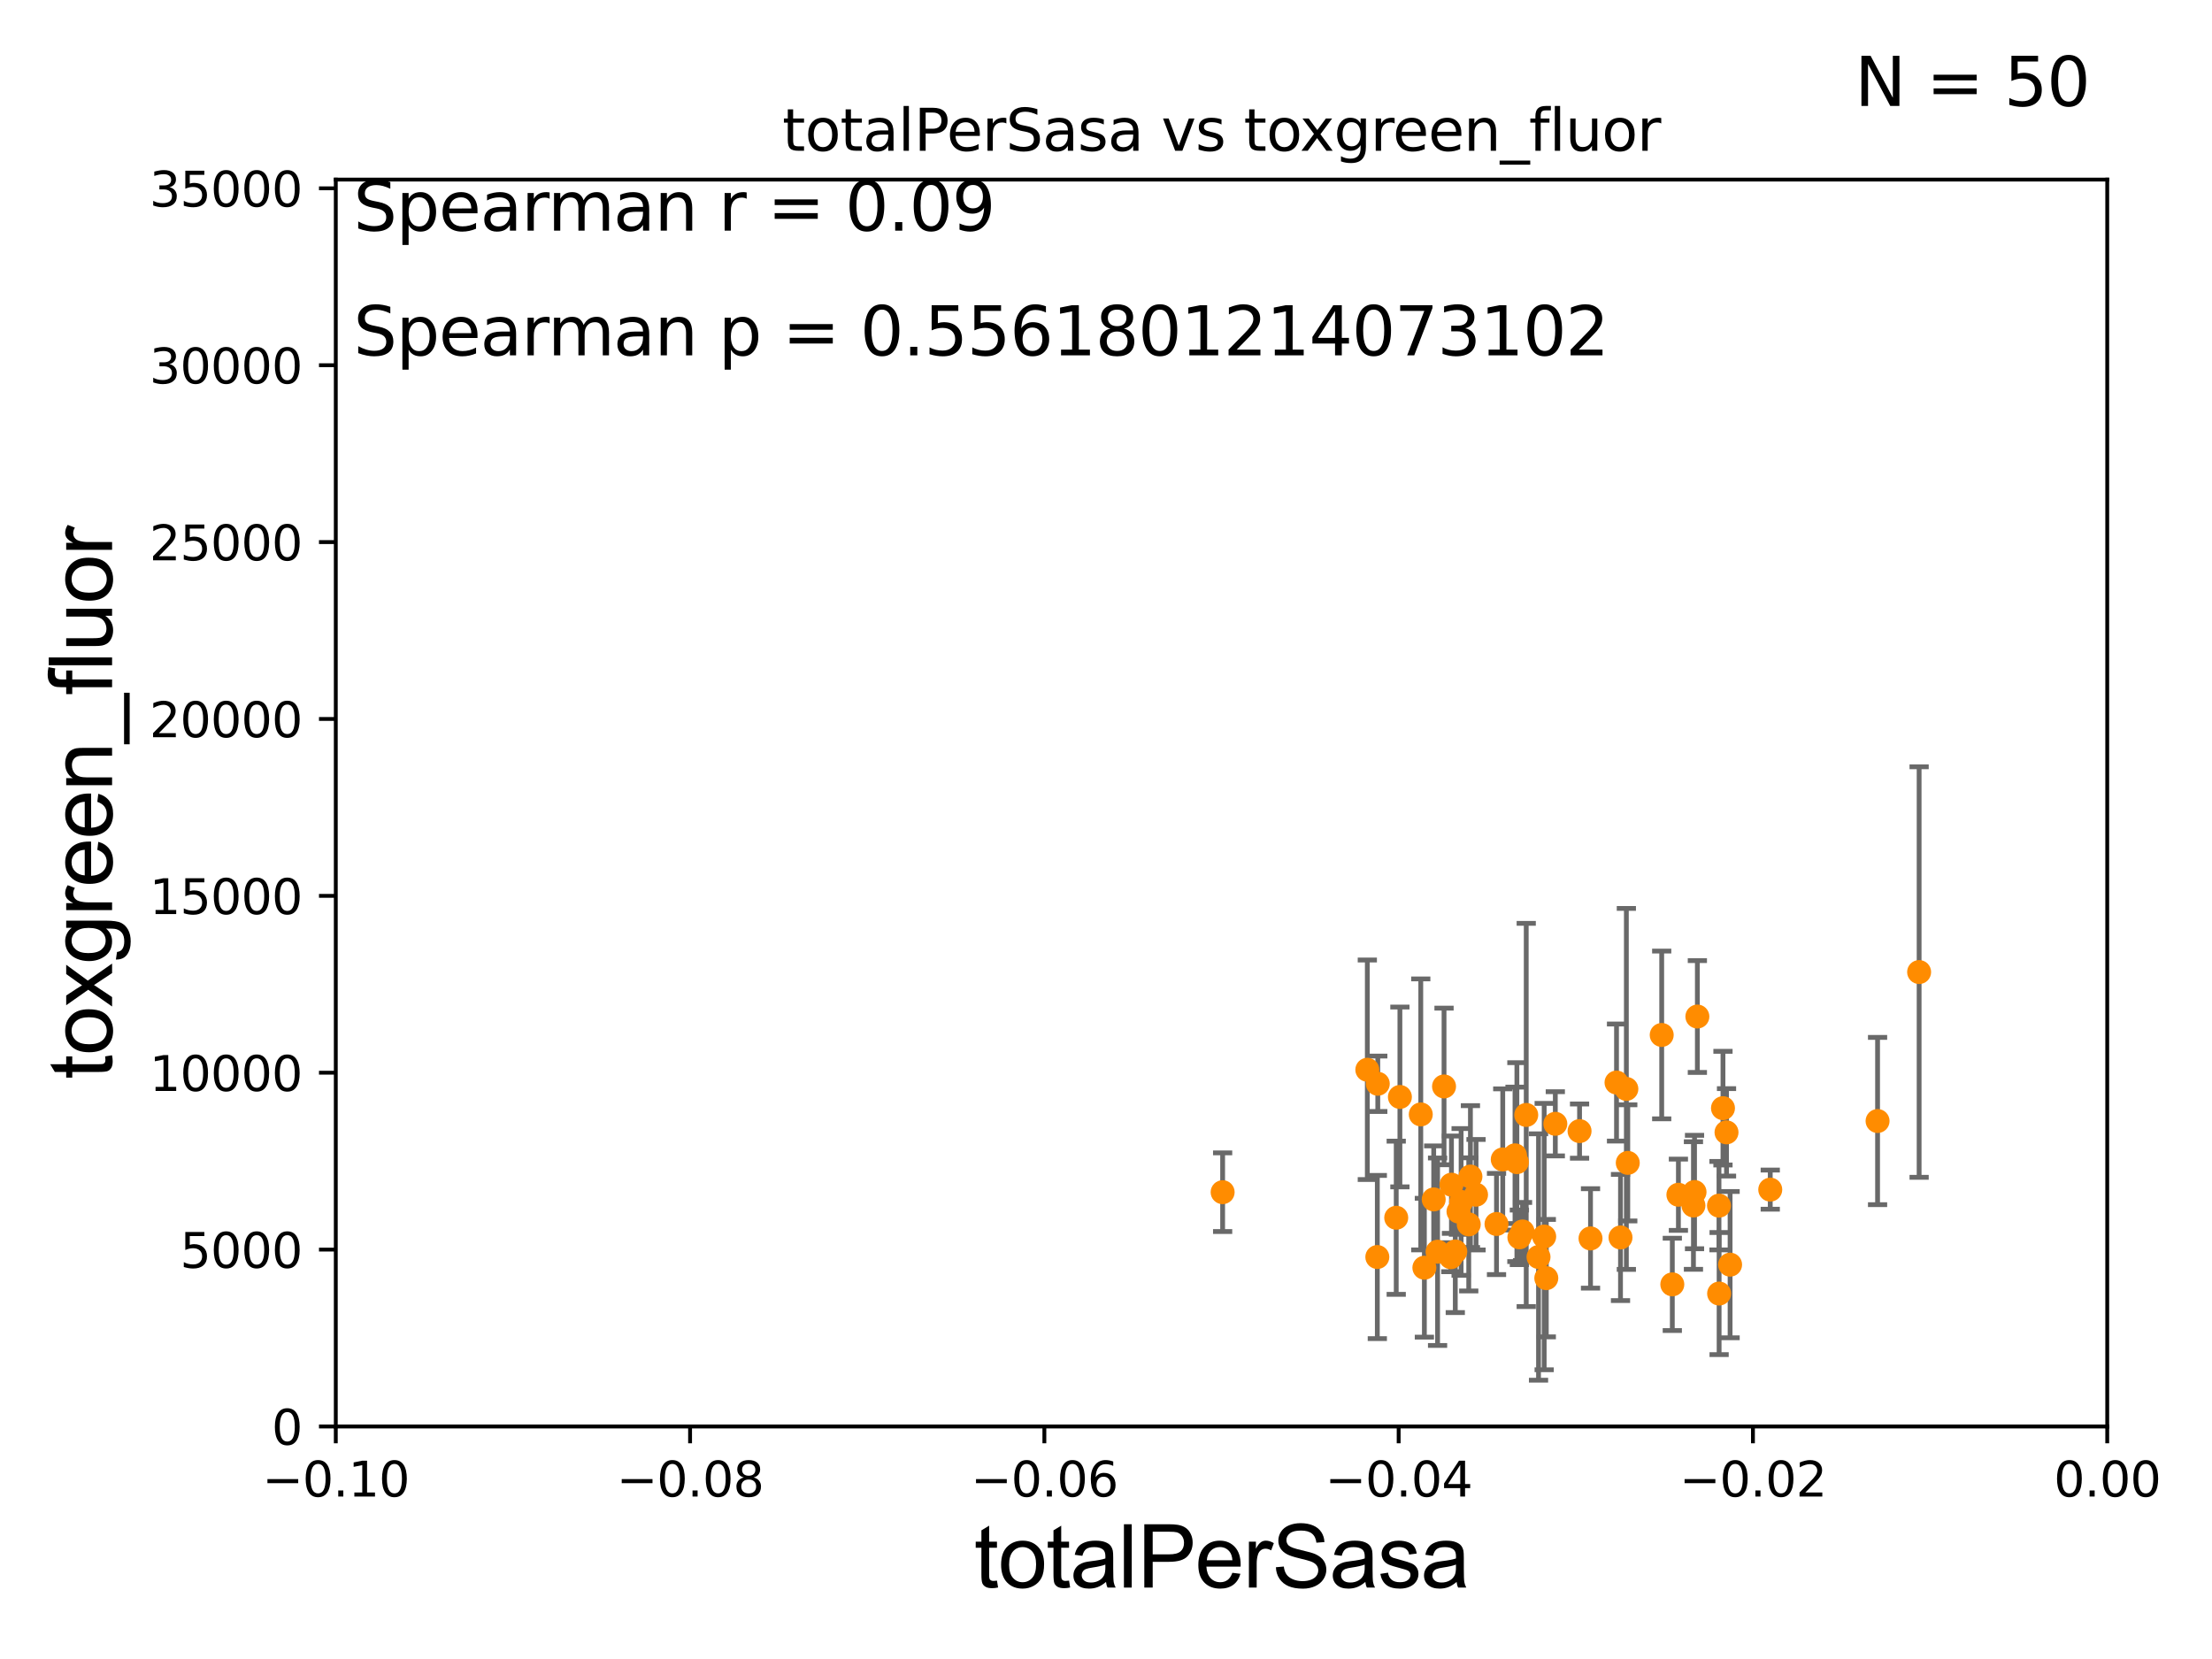 <?xml version="1.0" encoding="utf-8" standalone="no"?>
<!DOCTYPE svg PUBLIC "-//W3C//DTD SVG 1.1//EN"
  "http://www.w3.org/Graphics/SVG/1.1/DTD/svg11.dtd">
<svg xmlns:xlink="http://www.w3.org/1999/xlink" width="460.8pt" height="345.6pt" viewBox="0 0 460.8 345.6" xmlns="http://www.w3.org/2000/svg" version="1.1">
 <defs>
  <style type="text/css">*{stroke-linejoin: round; stroke-linecap: butt}</style>
 </defs>
 <g id="figure_1">
  <g id="patch_1">
   <path d="M 0 345.6 
L 460.8 345.6 
L 460.8 0 
L 0 0 
z
" style="fill: #ffffff"/>
  </g>
  <g id="axes_1">
   <g id="patch_2">
    <path d="M 69.95 297.16 
L 438.975 297.16 
L 438.975 37.411 
L 69.95 37.411 
z
" style="fill: #ffffff"/>
   </g>
   <g id="PathCollection_1">
    <defs>
     <path id="m9a96d4d4aa" d="M 0 1.118 
C 0.297 1.118 0.581 1 0.791 0.791 
C 1 0.581 1.118 0.297 1.118 0 
C 1.118 -0.297 1 -0.581 0.791 -0.791 
C 0.581 -1 0.297 -1.118 0 -1.118 
C -0.297 -1.118 -0.581 -1 -0.791 -0.791 
C -1 -0.581 -1.118 -0.297 -1.118 0 
C -1.118 0.297 -1 0.581 -0.791 0.791 
C -0.581 1 -0.297 1.118 0 1.118 
z
" style="stroke: #ff8c00"/>
    </defs>
    <g clip-path="url(#p83d1c72882)">
     <use xlink:href="#m9a96d4d4aa" x="304.376" y="250.386" style="fill: #ff8c00; stroke: #ff8c00"/>
     <use xlink:href="#m9a96d4d4aa" x="254.698" y="248.354" style="fill: #ff8c00; stroke: #ff8c00"/>
     <use xlink:href="#m9a96d4d4aa" x="306.317" y="245.101" style="fill: #ff8c00; stroke: #ff8c00"/>
     <use xlink:href="#m9a96d4d4aa" x="300.819" y="226.326" style="fill: #ff8c00; stroke: #ff8c00"/>
     <use xlink:href="#m9a96d4d4aa" x="352.776" y="251.131" style="fill: #ff8c00; stroke: #ff8c00"/>
     <use xlink:href="#m9a96d4d4aa" x="346.164" y="215.601" style="fill: #ff8c00; stroke: #ff8c00"/>
     <use xlink:href="#m9a96d4d4aa" x="303.163" y="260.709" style="fill: #ff8c00; stroke: #ff8c00"/>
     <use xlink:href="#m9a96d4d4aa" x="284.838" y="222.851" style="fill: #ff8c00; stroke: #ff8c00"/>
     <use xlink:href="#m9a96d4d4aa" x="353.593" y="211.764" style="fill: #ff8c00; stroke: #ff8c00"/>
     <use xlink:href="#m9a96d4d4aa" x="358.096" y="251.161" style="fill: #ff8c00; stroke: #ff8c00"/>
     <use xlink:href="#m9a96d4d4aa" x="353.002" y="248.322" style="fill: #ff8c00; stroke: #ff8c00"/>
     <use xlink:href="#m9a96d4d4aa" x="399.789" y="202.496" style="fill: #ff8c00; stroke: #ff8c00"/>
     <use xlink:href="#m9a96d4d4aa" x="287.017" y="225.769" style="fill: #ff8c00; stroke: #ff8c00"/>
     <use xlink:href="#m9a96d4d4aa" x="349.642" y="248.887" style="fill: #ff8c00; stroke: #ff8c00"/>
     <use xlink:href="#m9a96d4d4aa" x="348.373" y="267.558" style="fill: #ff8c00; stroke: #ff8c00"/>
     <use xlink:href="#m9a96d4d4aa" x="311.75" y="254.981" style="fill: #ff8c00; stroke: #ff8c00"/>
     <use xlink:href="#m9a96d4d4aa" x="299.474" y="260.756" style="fill: #ff8c00; stroke: #ff8c00"/>
     <use xlink:href="#m9a96d4d4aa" x="291.625" y="228.516" style="fill: #ff8c00; stroke: #ff8c00"/>
     <use xlink:href="#m9a96d4d4aa" x="360.41" y="263.45" style="fill: #ff8c00; stroke: #ff8c00"/>
     <use xlink:href="#m9a96d4d4aa" x="298.667" y="249.862" style="fill: #ff8c00; stroke: #ff8c00"/>
     <use xlink:href="#m9a96d4d4aa" x="290.859" y="253.678" style="fill: #ff8c00; stroke: #ff8c00"/>
     <use xlink:href="#m9a96d4d4aa" x="302.365" y="246.792" style="fill: #ff8c00; stroke: #ff8c00"/>
     <use xlink:href="#m9a96d4d4aa" x="368.776" y="247.821" style="fill: #ff8c00; stroke: #ff8c00"/>
     <use xlink:href="#m9a96d4d4aa" x="391.132" y="233.529" style="fill: #ff8c00; stroke: #ff8c00"/>
     <use xlink:href="#m9a96d4d4aa" x="358.927" y="230.849" style="fill: #ff8c00; stroke: #ff8c00"/>
     <use xlink:href="#m9a96d4d4aa" x="286.922" y="261.859" style="fill: #ff8c00; stroke: #ff8c00"/>
     <use xlink:href="#m9a96d4d4aa" x="359.664" y="235.889" style="fill: #ff8c00; stroke: #ff8c00"/>
     <use xlink:href="#m9a96d4d4aa" x="358.124" y="269.472" style="fill: #ff8c00; stroke: #ff8c00"/>
     <use xlink:href="#m9a96d4d4aa" x="322.123" y="266.262" style="fill: #ff8c00; stroke: #ff8c00"/>
     <use xlink:href="#m9a96d4d4aa" x="296.724" y="264.086" style="fill: #ff8c00; stroke: #ff8c00"/>
     <use xlink:href="#m9a96d4d4aa" x="320.503" y="261.854" style="fill: #ff8c00; stroke: #ff8c00"/>
     <use xlink:href="#m9a96d4d4aa" x="337.581" y="257.788" style="fill: #ff8c00; stroke: #ff8c00"/>
     <use xlink:href="#m9a96d4d4aa" x="324.001" y="234.109" style="fill: #ff8c00; stroke: #ff8c00"/>
     <use xlink:href="#m9a96d4d4aa" x="295.973" y="232.152" style="fill: #ff8c00; stroke: #ff8c00"/>
     <use xlink:href="#m9a96d4d4aa" x="315.603" y="240.679" style="fill: #ff8c00; stroke: #ff8c00"/>
     <use xlink:href="#m9a96d4d4aa" x="336.75" y="225.511" style="fill: #ff8c00; stroke: #ff8c00"/>
     <use xlink:href="#m9a96d4d4aa" x="329.051" y="235.629" style="fill: #ff8c00; stroke: #ff8c00"/>
     <use xlink:href="#m9a96d4d4aa" x="331.334" y="257.985" style="fill: #ff8c00; stroke: #ff8c00"/>
     <use xlink:href="#m9a96d4d4aa" x="315.995" y="242.094" style="fill: #ff8c00; stroke: #ff8c00"/>
     <use xlink:href="#m9a96d4d4aa" x="316.515" y="257.759" style="fill: #ff8c00; stroke: #ff8c00"/>
     <use xlink:href="#m9a96d4d4aa" x="317.941" y="232.266" style="fill: #ff8c00; stroke: #ff8c00"/>
     <use xlink:href="#m9a96d4d4aa" x="321.682" y="257.602" style="fill: #ff8c00; stroke: #ff8c00"/>
     <use xlink:href="#m9a96d4d4aa" x="302.233" y="261.901" style="fill: #ff8c00; stroke: #ff8c00"/>
     <use xlink:href="#m9a96d4d4aa" x="317.174" y="256.539" style="fill: #ff8c00; stroke: #ff8c00"/>
     <use xlink:href="#m9a96d4d4aa" x="303.831" y="252.383" style="fill: #ff8c00; stroke: #ff8c00"/>
     <use xlink:href="#m9a96d4d4aa" x="339.094" y="242.248" style="fill: #ff8c00; stroke: #ff8c00"/>
     <use xlink:href="#m9a96d4d4aa" x="305.966" y="255.063" style="fill: #ff8c00; stroke: #ff8c00"/>
     <use xlink:href="#m9a96d4d4aa" x="313.05" y="241.531" style="fill: #ff8c00; stroke: #ff8c00"/>
     <use xlink:href="#m9a96d4d4aa" x="307.486" y="248.882" style="fill: #ff8c00; stroke: #ff8c00"/>
     <use xlink:href="#m9a96d4d4aa" x="338.8" y="226.84" style="fill: #ff8c00; stroke: #ff8c00"/>
    </g>
   </g>
   <g id="matplotlib.axis_1">
    <g id="xtick_1">
     <g id="line2d_1">
      <defs>
       <path id="mf5725df622" d="M 0 0 
L 0 3.5 
" style="stroke: #000000; stroke-width: 0.8"/>
      </defs>
      <g>
       <use xlink:href="#mf5725df622" x="69.95" y="297.16" style="stroke: #000000; stroke-width: 0.8"/>
      </g>
     </g>
     <g id="text_1">
      <!-- −0.10 -->
      <g transform="translate(54.627 311.758)scale(0.1 -0.1)">
       <defs>
        <path id="DejaVuSans-2212" d="M 678 2272 
L 4684 2272 
L 4684 1741 
L 678 1741 
L 678 2272 
z
" transform="scale(0.016)"/>
        <path id="DejaVuSans-30" d="M 2034 4250 
Q 1547 4250 1301 3770 
Q 1056 3291 1056 2328 
Q 1056 1369 1301 889 
Q 1547 409 2034 409 
Q 2525 409 2770 889 
Q 3016 1369 3016 2328 
Q 3016 3291 2770 3770 
Q 2525 4250 2034 4250 
z
M 2034 4750 
Q 2819 4750 3233 4129 
Q 3647 3509 3647 2328 
Q 3647 1150 3233 529 
Q 2819 -91 2034 -91 
Q 1250 -91 836 529 
Q 422 1150 422 2328 
Q 422 3509 836 4129 
Q 1250 4750 2034 4750 
z
" transform="scale(0.016)"/>
        <path id="DejaVuSans-2e" d="M 684 794 
L 1344 794 
L 1344 0 
L 684 0 
L 684 794 
z
" transform="scale(0.016)"/>
        <path id="DejaVuSans-31" d="M 794 531 
L 1825 531 
L 1825 4091 
L 703 3866 
L 703 4441 
L 1819 4666 
L 2450 4666 
L 2450 531 
L 3481 531 
L 3481 0 
L 794 0 
L 794 531 
z
" transform="scale(0.016)"/>
       </defs>
       <use xlink:href="#DejaVuSans-2212"/>
       <use xlink:href="#DejaVuSans-30" x="83.789"/>
       <use xlink:href="#DejaVuSans-2e" x="147.412"/>
       <use xlink:href="#DejaVuSans-31" x="179.199"/>
       <use xlink:href="#DejaVuSans-30" x="242.822"/>
      </g>
     </g>
    </g>
    <g id="xtick_2">
     <g id="line2d_2">
      <g>
       <use xlink:href="#mf5725df622" x="143.755" y="297.16" style="stroke: #000000; stroke-width: 0.8"/>
      </g>
     </g>
     <g id="text_2">
      <!-- −0.08 -->
      <g transform="translate(128.432 311.758)scale(0.1 -0.1)">
       <defs>
        <path id="DejaVuSans-38" d="M 2034 2216 
Q 1584 2216 1326 1975 
Q 1069 1734 1069 1313 
Q 1069 891 1326 650 
Q 1584 409 2034 409 
Q 2484 409 2743 651 
Q 3003 894 3003 1313 
Q 3003 1734 2745 1975 
Q 2488 2216 2034 2216 
z
M 1403 2484 
Q 997 2584 770 2862 
Q 544 3141 544 3541 
Q 544 4100 942 4425 
Q 1341 4750 2034 4750 
Q 2731 4750 3128 4425 
Q 3525 4100 3525 3541 
Q 3525 3141 3298 2862 
Q 3072 2584 2669 2484 
Q 3125 2378 3379 2068 
Q 3634 1759 3634 1313 
Q 3634 634 3220 271 
Q 2806 -91 2034 -91 
Q 1263 -91 848 271 
Q 434 634 434 1313 
Q 434 1759 690 2068 
Q 947 2378 1403 2484 
z
M 1172 3481 
Q 1172 3119 1398 2916 
Q 1625 2713 2034 2713 
Q 2441 2713 2670 2916 
Q 2900 3119 2900 3481 
Q 2900 3844 2670 4047 
Q 2441 4250 2034 4250 
Q 1625 4250 1398 4047 
Q 1172 3844 1172 3481 
z
" transform="scale(0.016)"/>
       </defs>
       <use xlink:href="#DejaVuSans-2212"/>
       <use xlink:href="#DejaVuSans-30" x="83.789"/>
       <use xlink:href="#DejaVuSans-2e" x="147.412"/>
       <use xlink:href="#DejaVuSans-30" x="179.199"/>
       <use xlink:href="#DejaVuSans-38" x="242.822"/>
      </g>
     </g>
    </g>
    <g id="xtick_3">
     <g id="line2d_3">
      <g>
       <use xlink:href="#mf5725df622" x="217.56" y="297.16" style="stroke: #000000; stroke-width: 0.8"/>
      </g>
     </g>
     <g id="text_3">
      <!-- −0.06 -->
      <g transform="translate(202.237 311.758)scale(0.1 -0.1)">
       <defs>
        <path id="DejaVuSans-36" d="M 2113 2584 
Q 1688 2584 1439 2293 
Q 1191 2003 1191 1497 
Q 1191 994 1439 701 
Q 1688 409 2113 409 
Q 2538 409 2786 701 
Q 3034 994 3034 1497 
Q 3034 2003 2786 2293 
Q 2538 2584 2113 2584 
z
M 3366 4563 
L 3366 3988 
Q 3128 4100 2886 4159 
Q 2644 4219 2406 4219 
Q 1781 4219 1451 3797 
Q 1122 3375 1075 2522 
Q 1259 2794 1537 2939 
Q 1816 3084 2150 3084 
Q 2853 3084 3261 2657 
Q 3669 2231 3669 1497 
Q 3669 778 3244 343 
Q 2819 -91 2113 -91 
Q 1303 -91 875 529 
Q 447 1150 447 2328 
Q 447 3434 972 4092 
Q 1497 4750 2381 4750 
Q 2619 4750 2861 4703 
Q 3103 4656 3366 4563 
z
" transform="scale(0.016)"/>
       </defs>
       <use xlink:href="#DejaVuSans-2212"/>
       <use xlink:href="#DejaVuSans-30" x="83.789"/>
       <use xlink:href="#DejaVuSans-2e" x="147.412"/>
       <use xlink:href="#DejaVuSans-30" x="179.199"/>
       <use xlink:href="#DejaVuSans-36" x="242.822"/>
      </g>
     </g>
    </g>
    <g id="xtick_4">
     <g id="line2d_4">
      <g>
       <use xlink:href="#mf5725df622" x="291.365" y="297.16" style="stroke: #000000; stroke-width: 0.8"/>
      </g>
     </g>
     <g id="text_4">
      <!-- −0.04 -->
      <g transform="translate(276.042 311.758)scale(0.1 -0.1)">
       <defs>
        <path id="DejaVuSans-34" d="M 2419 4116 
L 825 1625 
L 2419 1625 
L 2419 4116 
z
M 2253 4666 
L 3047 4666 
L 3047 1625 
L 3713 1625 
L 3713 1100 
L 3047 1100 
L 3047 0 
L 2419 0 
L 2419 1100 
L 313 1100 
L 313 1709 
L 2253 4666 
z
" transform="scale(0.016)"/>
       </defs>
       <use xlink:href="#DejaVuSans-2212"/>
       <use xlink:href="#DejaVuSans-30" x="83.789"/>
       <use xlink:href="#DejaVuSans-2e" x="147.412"/>
       <use xlink:href="#DejaVuSans-30" x="179.199"/>
       <use xlink:href="#DejaVuSans-34" x="242.822"/>
      </g>
     </g>
    </g>
    <g id="xtick_5">
     <g id="line2d_5">
      <g>
       <use xlink:href="#mf5725df622" x="365.17" y="297.16" style="stroke: #000000; stroke-width: 0.8"/>
      </g>
     </g>
     <g id="text_5">
      <!-- −0.02 -->
      <g transform="translate(349.847 311.758)scale(0.1 -0.1)">
       <defs>
        <path id="DejaVuSans-32" d="M 1228 531 
L 3431 531 
L 3431 0 
L 469 0 
L 469 531 
Q 828 903 1448 1529 
Q 2069 2156 2228 2338 
Q 2531 2678 2651 2914 
Q 2772 3150 2772 3378 
Q 2772 3750 2511 3984 
Q 2250 4219 1831 4219 
Q 1534 4219 1204 4116 
Q 875 4013 500 3803 
L 500 4441 
Q 881 4594 1212 4672 
Q 1544 4750 1819 4750 
Q 2544 4750 2975 4387 
Q 3406 4025 3406 3419 
Q 3406 3131 3298 2873 
Q 3191 2616 2906 2266 
Q 2828 2175 2409 1742 
Q 1991 1309 1228 531 
z
" transform="scale(0.016)"/>
       </defs>
       <use xlink:href="#DejaVuSans-2212"/>
       <use xlink:href="#DejaVuSans-30" x="83.789"/>
       <use xlink:href="#DejaVuSans-2e" x="147.412"/>
       <use xlink:href="#DejaVuSans-30" x="179.199"/>
       <use xlink:href="#DejaVuSans-32" x="242.822"/>
      </g>
     </g>
    </g>
    <g id="xtick_6">
     <g id="line2d_6">
      <g>
       <use xlink:href="#mf5725df622" x="438.975" y="297.16" style="stroke: #000000; stroke-width: 0.8"/>
      </g>
     </g>
     <g id="text_6">
      <!-- 0.00 -->
      <g transform="translate(427.842 311.758)scale(0.1 -0.1)">
       <use xlink:href="#DejaVuSans-30"/>
       <use xlink:href="#DejaVuSans-2e" x="63.623"/>
       <use xlink:href="#DejaVuSans-30" x="95.41"/>
       <use xlink:href="#DejaVuSans-30" x="159.033"/>
      </g>
     </g>
    </g>
    <g id="text_7">
     <!-- totalPerSasa -->
     <g transform="translate(202.935 330.722)scale(0.18 -0.18)">
      <defs>
       <path id="ArialMT-74" d="M 1650 503 
L 1731 6 
Q 1494 -44 1306 -44 
Q 1000 -44 831 53 
Q 663 150 594 308 
Q 525 466 525 972 
L 525 2881 
L 113 2881 
L 113 3319 
L 525 3319 
L 525 4141 
L 1084 4478 
L 1084 3319 
L 1650 3319 
L 1650 2881 
L 1084 2881 
L 1084 941 
Q 1084 700 1114 631 
Q 1144 563 1211 522 
Q 1278 481 1403 481 
Q 1497 481 1650 503 
z
" transform="scale(0.016)"/>
       <path id="ArialMT-6f" d="M 213 1659 
Q 213 2581 725 3025 
Q 1153 3394 1769 3394 
Q 2453 3394 2887 2945 
Q 3322 2497 3322 1706 
Q 3322 1066 3130 698 
Q 2938 331 2570 128 
Q 2203 -75 1769 -75 
Q 1072 -75 642 372 
Q 213 819 213 1659 
z
M 791 1659 
Q 791 1022 1069 705 
Q 1347 388 1769 388 
Q 2188 388 2466 706 
Q 2744 1025 2744 1678 
Q 2744 2294 2464 2611 
Q 2184 2928 1769 2928 
Q 1347 2928 1069 2612 
Q 791 2297 791 1659 
z
" transform="scale(0.016)"/>
       <path id="ArialMT-61" d="M 2588 409 
Q 2275 144 1986 34 
Q 1697 -75 1366 -75 
Q 819 -75 525 192 
Q 231 459 231 875 
Q 231 1119 342 1320 
Q 453 1522 633 1644 
Q 813 1766 1038 1828 
Q 1203 1872 1538 1913 
Q 2219 1994 2541 2106 
Q 2544 2222 2544 2253 
Q 2544 2597 2384 2738 
Q 2169 2928 1744 2928 
Q 1347 2928 1158 2789 
Q 969 2650 878 2297 
L 328 2372 
Q 403 2725 575 2942 
Q 747 3159 1072 3276 
Q 1397 3394 1825 3394 
Q 2250 3394 2515 3294 
Q 2781 3194 2906 3042 
Q 3031 2891 3081 2659 
Q 3109 2516 3109 2141 
L 3109 1391 
Q 3109 606 3145 398 
Q 3181 191 3288 0 
L 2700 0 
Q 2613 175 2588 409 
z
M 2541 1666 
Q 2234 1541 1622 1453 
Q 1275 1403 1131 1340 
Q 988 1278 909 1158 
Q 831 1038 831 891 
Q 831 666 1001 516 
Q 1172 366 1500 366 
Q 1825 366 2078 508 
Q 2331 650 2450 897 
Q 2541 1088 2541 1459 
L 2541 1666 
z
" transform="scale(0.016)"/>
       <path id="ArialMT-6c" d="M 409 0 
L 409 4581 
L 972 4581 
L 972 0 
L 409 0 
z
" transform="scale(0.016)"/>
       <path id="ArialMT-50" d="M 494 0 
L 494 4581 
L 2222 4581 
Q 2678 4581 2919 4538 
Q 3256 4481 3484 4323 
Q 3713 4166 3852 3881 
Q 3991 3597 3991 3256 
Q 3991 2672 3619 2267 
Q 3247 1863 2275 1863 
L 1100 1863 
L 1100 0 
L 494 0 
z
M 1100 2403 
L 2284 2403 
Q 2872 2403 3119 2622 
Q 3366 2841 3366 3238 
Q 3366 3525 3220 3729 
Q 3075 3934 2838 4000 
Q 2684 4041 2272 4041 
L 1100 4041 
L 1100 2403 
z
" transform="scale(0.016)"/>
       <path id="ArialMT-65" d="M 2694 1069 
L 3275 997 
Q 3138 488 2766 206 
Q 2394 -75 1816 -75 
Q 1088 -75 661 373 
Q 234 822 234 1631 
Q 234 2469 665 2931 
Q 1097 3394 1784 3394 
Q 2450 3394 2872 2941 
Q 3294 2488 3294 1666 
Q 3294 1616 3291 1516 
L 816 1516 
Q 847 969 1125 678 
Q 1403 388 1819 388 
Q 2128 388 2347 550 
Q 2566 713 2694 1069 
z
M 847 1978 
L 2700 1978 
Q 2663 2397 2488 2606 
Q 2219 2931 1791 2931 
Q 1403 2931 1139 2672 
Q 875 2413 847 1978 
z
" transform="scale(0.016)"/>
       <path id="ArialMT-72" d="M 416 0 
L 416 3319 
L 922 3319 
L 922 2816 
Q 1116 3169 1280 3281 
Q 1444 3394 1641 3394 
Q 1925 3394 2219 3213 
L 2025 2691 
Q 1819 2813 1613 2813 
Q 1428 2813 1281 2702 
Q 1134 2591 1072 2394 
Q 978 2094 978 1738 
L 978 0 
L 416 0 
z
" transform="scale(0.016)"/>
       <path id="ArialMT-53" d="M 288 1472 
L 859 1522 
Q 900 1178 1048 958 
Q 1197 738 1509 602 
Q 1822 466 2213 466 
Q 2559 466 2825 569 
Q 3091 672 3220 851 
Q 3350 1031 3350 1244 
Q 3350 1459 3225 1620 
Q 3100 1781 2813 1891 
Q 2628 1963 1997 2114 
Q 1366 2266 1113 2400 
Q 784 2572 623 2826 
Q 463 3081 463 3397 
Q 463 3744 659 4045 
Q 856 4347 1234 4503 
Q 1613 4659 2075 4659 
Q 2584 4659 2973 4495 
Q 3363 4331 3572 4012 
Q 3781 3694 3797 3291 
L 3216 3247 
Q 3169 3681 2898 3903 
Q 2628 4125 2100 4125 
Q 1550 4125 1298 3923 
Q 1047 3722 1047 3438 
Q 1047 3191 1225 3031 
Q 1400 2872 2139 2705 
Q 2878 2538 3153 2413 
Q 3553 2228 3743 1945 
Q 3934 1663 3934 1294 
Q 3934 928 3725 604 
Q 3516 281 3123 101 
Q 2731 -78 2241 -78 
Q 1619 -78 1198 103 
Q 778 284 539 648 
Q 300 1013 288 1472 
z
" transform="scale(0.016)"/>
       <path id="ArialMT-73" d="M 197 991 
L 753 1078 
Q 800 744 1014 566 
Q 1228 388 1613 388 
Q 2000 388 2187 545 
Q 2375 703 2375 916 
Q 2375 1106 2209 1216 
Q 2094 1291 1634 1406 
Q 1016 1563 777 1677 
Q 538 1791 414 1992 
Q 291 2194 291 2438 
Q 291 2659 392 2848 
Q 494 3038 669 3163 
Q 800 3259 1026 3326 
Q 1253 3394 1513 3394 
Q 1903 3394 2198 3281 
Q 2494 3169 2634 2976 
Q 2775 2784 2828 2463 
L 2278 2388 
Q 2241 2644 2061 2787 
Q 1881 2931 1553 2931 
Q 1166 2931 1000 2803 
Q 834 2675 834 2503 
Q 834 2394 903 2306 
Q 972 2216 1119 2156 
Q 1203 2125 1616 2013 
Q 2213 1853 2448 1751 
Q 2684 1650 2818 1456 
Q 2953 1263 2953 975 
Q 2953 694 2789 445 
Q 2625 197 2315 61 
Q 2006 -75 1616 -75 
Q 969 -75 630 194 
Q 291 463 197 991 
z
" transform="scale(0.016)"/>
      </defs>
      <use xlink:href="#ArialMT-74"/>
      <use xlink:href="#ArialMT-6f" x="27.783"/>
      <use xlink:href="#ArialMT-74" x="83.398"/>
      <use xlink:href="#ArialMT-61" x="111.182"/>
      <use xlink:href="#ArialMT-6c" x="166.797"/>
      <use xlink:href="#ArialMT-50" x="189.014"/>
      <use xlink:href="#ArialMT-65" x="255.713"/>
      <use xlink:href="#ArialMT-72" x="311.328"/>
      <use xlink:href="#ArialMT-53" x="344.629"/>
      <use xlink:href="#ArialMT-61" x="411.328"/>
      <use xlink:href="#ArialMT-73" x="466.943"/>
      <use xlink:href="#ArialMT-61" x="516.943"/>
     </g>
    </g>
   </g>
   <g id="matplotlib.axis_2">
    <g id="ytick_1">
     <g id="line2d_7">
      <defs>
       <path id="me2db9e98e5" d="M 0 0 
L -3.5 0 
" style="stroke: #000000; stroke-width: 0.8"/>
      </defs>
      <g>
       <use xlink:href="#me2db9e98e5" x="69.95" y="297.16" style="stroke: #000000; stroke-width: 0.8"/>
      </g>
     </g>
     <g id="text_8">
      <!-- 0 -->
      <g transform="translate(56.587 300.959)scale(0.1 -0.1)">
       <use xlink:href="#DejaVuSans-30"/>
      </g>
     </g>
    </g>
    <g id="ytick_2">
     <g id="line2d_8">
      <g>
       <use xlink:href="#me2db9e98e5" x="69.95" y="260.313" style="stroke: #000000; stroke-width: 0.8"/>
      </g>
     </g>
     <g id="text_9">
      <!-- 5000 -->
      <g transform="translate(37.5 264.112)scale(0.1 -0.1)">
       <defs>
        <path id="DejaVuSans-35" d="M 691 4666 
L 3169 4666 
L 3169 4134 
L 1269 4134 
L 1269 2991 
Q 1406 3038 1543 3061 
Q 1681 3084 1819 3084 
Q 2600 3084 3056 2656 
Q 3513 2228 3513 1497 
Q 3513 744 3044 326 
Q 2575 -91 1722 -91 
Q 1428 -91 1123 -41 
Q 819 9 494 109 
L 494 744 
Q 775 591 1075 516 
Q 1375 441 1709 441 
Q 2250 441 2565 725 
Q 2881 1009 2881 1497 
Q 2881 1984 2565 2268 
Q 2250 2553 1709 2553 
Q 1456 2553 1204 2497 
Q 953 2441 691 2322 
L 691 4666 
z
" transform="scale(0.016)"/>
       </defs>
       <use xlink:href="#DejaVuSans-35"/>
       <use xlink:href="#DejaVuSans-30" x="63.623"/>
       <use xlink:href="#DejaVuSans-30" x="127.246"/>
       <use xlink:href="#DejaVuSans-30" x="190.869"/>
      </g>
     </g>
    </g>
    <g id="ytick_3">
     <g id="line2d_9">
      <g>
       <use xlink:href="#me2db9e98e5" x="69.95" y="223.467" style="stroke: #000000; stroke-width: 0.8"/>
      </g>
     </g>
     <g id="text_10">
      <!-- 10000 -->
      <g transform="translate(31.137 227.266)scale(0.1 -0.1)">
       <use xlink:href="#DejaVuSans-31"/>
       <use xlink:href="#DejaVuSans-30" x="63.623"/>
       <use xlink:href="#DejaVuSans-30" x="127.246"/>
       <use xlink:href="#DejaVuSans-30" x="190.869"/>
       <use xlink:href="#DejaVuSans-30" x="254.492"/>
      </g>
     </g>
    </g>
    <g id="ytick_4">
     <g id="line2d_10">
      <g>
       <use xlink:href="#me2db9e98e5" x="69.95" y="186.62" style="stroke: #000000; stroke-width: 0.8"/>
      </g>
     </g>
     <g id="text_11">
      <!-- 15000 -->
      <g transform="translate(31.137 190.419)scale(0.1 -0.1)">
       <use xlink:href="#DejaVuSans-31"/>
       <use xlink:href="#DejaVuSans-35" x="63.623"/>
       <use xlink:href="#DejaVuSans-30" x="127.246"/>
       <use xlink:href="#DejaVuSans-30" x="190.869"/>
       <use xlink:href="#DejaVuSans-30" x="254.492"/>
      </g>
     </g>
    </g>
    <g id="ytick_5">
     <g id="line2d_11">
      <g>
       <use xlink:href="#me2db9e98e5" x="69.95" y="149.773" style="stroke: #000000; stroke-width: 0.8"/>
      </g>
     </g>
     <g id="text_12">
      <!-- 20000 -->
      <g transform="translate(31.137 153.572)scale(0.1 -0.1)">
       <use xlink:href="#DejaVuSans-32"/>
       <use xlink:href="#DejaVuSans-30" x="63.623"/>
       <use xlink:href="#DejaVuSans-30" x="127.246"/>
       <use xlink:href="#DejaVuSans-30" x="190.869"/>
       <use xlink:href="#DejaVuSans-30" x="254.492"/>
      </g>
     </g>
    </g>
    <g id="ytick_6">
     <g id="line2d_12">
      <g>
       <use xlink:href="#me2db9e98e5" x="69.95" y="112.926" style="stroke: #000000; stroke-width: 0.8"/>
      </g>
     </g>
     <g id="text_13">
      <!-- 25000 -->
      <g transform="translate(31.137 116.726)scale(0.1 -0.1)">
       <use xlink:href="#DejaVuSans-32"/>
       <use xlink:href="#DejaVuSans-35" x="63.623"/>
       <use xlink:href="#DejaVuSans-30" x="127.246"/>
       <use xlink:href="#DejaVuSans-30" x="190.869"/>
       <use xlink:href="#DejaVuSans-30" x="254.492"/>
      </g>
     </g>
    </g>
    <g id="ytick_7">
     <g id="line2d_13">
      <g>
       <use xlink:href="#me2db9e98e5" x="69.95" y="76.08" style="stroke: #000000; stroke-width: 0.8"/>
      </g>
     </g>
     <g id="text_14">
      <!-- 30000 -->
      <g transform="translate(31.137 79.879)scale(0.1 -0.1)">
       <defs>
        <path id="DejaVuSans-33" d="M 2597 2516 
Q 3050 2419 3304 2112 
Q 3559 1806 3559 1356 
Q 3559 666 3084 287 
Q 2609 -91 1734 -91 
Q 1441 -91 1130 -33 
Q 819 25 488 141 
L 488 750 
Q 750 597 1062 519 
Q 1375 441 1716 441 
Q 2309 441 2620 675 
Q 2931 909 2931 1356 
Q 2931 1769 2642 2001 
Q 2353 2234 1838 2234 
L 1294 2234 
L 1294 2753 
L 1863 2753 
Q 2328 2753 2575 2939 
Q 2822 3125 2822 3475 
Q 2822 3834 2567 4026 
Q 2313 4219 1838 4219 
Q 1578 4219 1281 4162 
Q 984 4106 628 3988 
L 628 4550 
Q 988 4650 1302 4700 
Q 1616 4750 1894 4750 
Q 2613 4750 3031 4423 
Q 3450 4097 3450 3541 
Q 3450 3153 3228 2886 
Q 3006 2619 2597 2516 
z
" transform="scale(0.016)"/>
       </defs>
       <use xlink:href="#DejaVuSans-33"/>
       <use xlink:href="#DejaVuSans-30" x="63.623"/>
       <use xlink:href="#DejaVuSans-30" x="127.246"/>
       <use xlink:href="#DejaVuSans-30" x="190.869"/>
       <use xlink:href="#DejaVuSans-30" x="254.492"/>
      </g>
     </g>
    </g>
    <g id="ytick_8">
     <g id="line2d_14">
      <g>
       <use xlink:href="#me2db9e98e5" x="69.95" y="39.233" style="stroke: #000000; stroke-width: 0.8"/>
      </g>
     </g>
     <g id="text_15">
      <!-- 35000 -->
      <g transform="translate(31.137 43.032)scale(0.1 -0.1)">
       <use xlink:href="#DejaVuSans-33"/>
       <use xlink:href="#DejaVuSans-35" x="63.623"/>
       <use xlink:href="#DejaVuSans-30" x="127.246"/>
       <use xlink:href="#DejaVuSans-30" x="190.869"/>
       <use xlink:href="#DejaVuSans-30" x="254.492"/>
      </g>
     </g>
    </g>
    <g id="text_16">
     <!-- toxgreen_fluor -->
     <g transform="translate(23.349 224.818)rotate(-90)scale(0.18 -0.18)">
      <defs>
       <path id="ArialMT-78" d="M 47 0 
L 1259 1725 
L 138 3319 
L 841 3319 
L 1350 2541 
Q 1494 2319 1581 2169 
Q 1719 2375 1834 2534 
L 2394 3319 
L 3066 3319 
L 1919 1756 
L 3153 0 
L 2463 0 
L 1781 1031 
L 1600 1309 
L 728 0 
L 47 0 
z
" transform="scale(0.016)"/>
       <path id="ArialMT-67" d="M 319 -275 
L 866 -356 
Q 900 -609 1056 -725 
Q 1266 -881 1628 -881 
Q 2019 -881 2231 -725 
Q 2444 -569 2519 -288 
Q 2563 -116 2559 434 
Q 2191 0 1641 0 
Q 956 0 581 494 
Q 206 988 206 1678 
Q 206 2153 378 2554 
Q 550 2956 876 3175 
Q 1203 3394 1644 3394 
Q 2231 3394 2613 2919 
L 2613 3319 
L 3131 3319 
L 3131 450 
Q 3131 -325 2973 -648 
Q 2816 -972 2473 -1159 
Q 2131 -1347 1631 -1347 
Q 1038 -1347 672 -1080 
Q 306 -813 319 -275 
z
M 784 1719 
Q 784 1066 1043 766 
Q 1303 466 1694 466 
Q 2081 466 2343 764 
Q 2606 1063 2606 1700 
Q 2606 2309 2336 2618 
Q 2066 2928 1684 2928 
Q 1309 2928 1046 2623 
Q 784 2319 784 1719 
z
" transform="scale(0.016)"/>
       <path id="ArialMT-6e" d="M 422 0 
L 422 3319 
L 928 3319 
L 928 2847 
Q 1294 3394 1984 3394 
Q 2284 3394 2536 3286 
Q 2788 3178 2913 3003 
Q 3038 2828 3088 2588 
Q 3119 2431 3119 2041 
L 3119 0 
L 2556 0 
L 2556 2019 
Q 2556 2363 2490 2533 
Q 2425 2703 2258 2804 
Q 2091 2906 1866 2906 
Q 1506 2906 1245 2678 
Q 984 2450 984 1813 
L 984 0 
L 422 0 
z
" transform="scale(0.016)"/>
       <path id="ArialMT-5f" d="M -97 -1272 
L -97 -866 
L 3631 -866 
L 3631 -1272 
L -97 -1272 
z
" transform="scale(0.016)"/>
       <path id="ArialMT-66" d="M 556 0 
L 556 2881 
L 59 2881 
L 59 3319 
L 556 3319 
L 556 3672 
Q 556 4006 616 4169 
Q 697 4388 901 4523 
Q 1106 4659 1475 4659 
Q 1713 4659 2000 4603 
L 1916 4113 
Q 1741 4144 1584 4144 
Q 1328 4144 1222 4034 
Q 1116 3925 1116 3625 
L 1116 3319 
L 1763 3319 
L 1763 2881 
L 1116 2881 
L 1116 0 
L 556 0 
z
" transform="scale(0.016)"/>
       <path id="ArialMT-75" d="M 2597 0 
L 2597 488 
Q 2209 -75 1544 -75 
Q 1250 -75 995 37 
Q 741 150 617 320 
Q 494 491 444 738 
Q 409 903 409 1263 
L 409 3319 
L 972 3319 
L 972 1478 
Q 972 1038 1006 884 
Q 1059 663 1231 536 
Q 1403 409 1656 409 
Q 1909 409 2131 539 
Q 2353 669 2445 892 
Q 2538 1116 2538 1541 
L 2538 3319 
L 3100 3319 
L 3100 0 
L 2597 0 
z
" transform="scale(0.016)"/>
      </defs>
      <use xlink:href="#ArialMT-74"/>
      <use xlink:href="#ArialMT-6f" x="27.783"/>
      <use xlink:href="#ArialMT-78" x="83.398"/>
      <use xlink:href="#ArialMT-67" x="133.398"/>
      <use xlink:href="#ArialMT-72" x="189.014"/>
      <use xlink:href="#ArialMT-65" x="222.314"/>
      <use xlink:href="#ArialMT-65" x="277.93"/>
      <use xlink:href="#ArialMT-6e" x="333.545"/>
      <use xlink:href="#ArialMT-5f" x="389.16"/>
      <use xlink:href="#ArialMT-66" x="444.775"/>
      <use xlink:href="#ArialMT-6c" x="472.559"/>
      <use xlink:href="#ArialMT-75" x="494.775"/>
      <use xlink:href="#ArialMT-6f" x="550.391"/>
      <use xlink:href="#ArialMT-72" x="606.006"/>
     </g>
    </g>
   </g>
   <g id="LineCollection_1">
    <path d="M 304.376 265.673 
L 304.376 235.098 
" clip-path="url(#p83d1c72882)" style="fill: none; stroke: #696969"/>
    <path d="M 254.698 256.548 
L 254.698 240.16 
" clip-path="url(#p83d1c72882)" style="fill: none; stroke: #696969"/>
    <path d="M 306.317 259.877 
L 306.317 230.325 
" clip-path="url(#p83d1c72882)" style="fill: none; stroke: #696969"/>
    <path d="M 300.819 242.64 
L 300.819 210.013 
" clip-path="url(#p83d1c72882)" style="fill: none; stroke: #696969"/>
    <path d="M 352.776 264.42 
L 352.776 237.841 
" clip-path="url(#p83d1c72882)" style="fill: none; stroke: #696969"/>
    <path d="M 346.164 233.076 
L 346.164 198.125 
" clip-path="url(#p83d1c72882)" style="fill: none; stroke: #696969"/>
    <path d="M 303.163 273.432 
L 303.163 247.986 
" clip-path="url(#p83d1c72882)" style="fill: none; stroke: #696969"/>
    <path d="M 284.838 245.715 
L 284.838 199.986 
" clip-path="url(#p83d1c72882)" style="fill: none; stroke: #696969"/>
    <path d="M 353.593 223.408 
L 353.593 200.12 
" clip-path="url(#p83d1c72882)" style="fill: none; stroke: #696969"/>
    <path d="M 358.096 260.373 
L 358.096 241.949 
" clip-path="url(#p83d1c72882)" style="fill: none; stroke: #696969"/>
    <path d="M 353.002 260.136 
L 353.002 236.508 
" clip-path="url(#p83d1c72882)" style="fill: none; stroke: #696969"/>
    <path d="M 399.789 245.254 
L 399.789 159.739 
" clip-path="url(#p83d1c72882)" style="fill: none; stroke: #696969"/>
    <path d="M 287.017 231.542 
L 287.017 219.996 
" clip-path="url(#p83d1c72882)" style="fill: none; stroke: #696969"/>
    <path d="M 349.642 256.312 
L 349.642 241.462 
" clip-path="url(#p83d1c72882)" style="fill: none; stroke: #696969"/>
    <path d="M 348.373 277.176 
L 348.373 257.94 
" clip-path="url(#p83d1c72882)" style="fill: none; stroke: #696969"/>
    <path d="M 311.75 265.519 
L 311.75 244.442 
" clip-path="url(#p83d1c72882)" style="fill: none; stroke: #696969"/>
    <path d="M 299.474 280.282 
L 299.474 241.23 
" clip-path="url(#p83d1c72882)" style="fill: none; stroke: #696969"/>
    <path d="M 291.625 247.246 
L 291.625 209.785 
" clip-path="url(#p83d1c72882)" style="fill: none; stroke: #696969"/>
    <path d="M 360.41 278.687 
L 360.41 248.214 
" clip-path="url(#p83d1c72882)" style="fill: none; stroke: #696969"/>
    <path d="M 298.667 261.007 
L 298.667 238.717 
" clip-path="url(#p83d1c72882)" style="fill: none; stroke: #696969"/>
    <path d="M 290.859 269.634 
L 290.859 237.722 
" clip-path="url(#p83d1c72882)" style="fill: none; stroke: #696969"/>
    <path d="M 302.365 256.93 
L 302.365 236.653 
" clip-path="url(#p83d1c72882)" style="fill: none; stroke: #696969"/>
    <path d="M 368.776 251.897 
L 368.776 243.745 
" clip-path="url(#p83d1c72882)" style="fill: none; stroke: #696969"/>
    <path d="M 391.132 250.95 
L 391.132 216.107 
" clip-path="url(#p83d1c72882)" style="fill: none; stroke: #696969"/>
    <path d="M 358.927 242.687 
L 358.927 219.01 
" clip-path="url(#p83d1c72882)" style="fill: none; stroke: #696969"/>
    <path d="M 286.922 278.856 
L 286.922 244.861 
" clip-path="url(#p83d1c72882)" style="fill: none; stroke: #696969"/>
    <path d="M 359.664 244.995 
L 359.664 226.783 
" clip-path="url(#p83d1c72882)" style="fill: none; stroke: #696969"/>
    <path d="M 358.124 282.186 
L 358.124 256.757 
" clip-path="url(#p83d1c72882)" style="fill: none; stroke: #696969"/>
    <path d="M 322.123 278.495 
L 322.123 254.03 
" clip-path="url(#p83d1c72882)" style="fill: none; stroke: #696969"/>
    <path d="M 296.724 278.547 
L 296.724 249.625 
" clip-path="url(#p83d1c72882)" style="fill: none; stroke: #696969"/>
    <path d="M 320.503 287.517 
L 320.503 236.191 
" clip-path="url(#p83d1c72882)" style="fill: none; stroke: #696969"/>
    <path d="M 337.581 270.931 
L 337.581 244.645 
" clip-path="url(#p83d1c72882)" style="fill: none; stroke: #696969"/>
    <path d="M 324.001 240.797 
L 324.001 227.421 
" clip-path="url(#p83d1c72882)" style="fill: none; stroke: #696969"/>
    <path d="M 295.973 260.377 
L 295.973 203.926 
" clip-path="url(#p83d1c72882)" style="fill: none; stroke: #696969"/>
    <path d="M 315.603 254.889 
L 315.603 226.469 
" clip-path="url(#p83d1c72882)" style="fill: none; stroke: #696969"/>
    <path d="M 336.75 237.704 
L 336.75 213.319 
" clip-path="url(#p83d1c72882)" style="fill: none; stroke: #696969"/>
    <path d="M 329.051 241.276 
L 329.051 229.981 
" clip-path="url(#p83d1c72882)" style="fill: none; stroke: #696969"/>
    <path d="M 331.334 268.342 
L 331.334 247.629 
" clip-path="url(#p83d1c72882)" style="fill: none; stroke: #696969"/>
    <path d="M 315.995 262.813 
L 315.995 221.375 
" clip-path="url(#p83d1c72882)" style="fill: none; stroke: #696969"/>
    <path d="M 316.515 263.443 
L 316.515 252.075 
" clip-path="url(#p83d1c72882)" style="fill: none; stroke: #696969"/>
    <path d="M 317.941 272.18 
L 317.941 192.352 
" clip-path="url(#p83d1c72882)" style="fill: none; stroke: #696969"/>
    <path d="M 321.682 285.345 
L 321.682 229.858 
" clip-path="url(#p83d1c72882)" style="fill: none; stroke: #696969"/>
    <path d="M 302.233 264.918 
L 302.233 258.884 
" clip-path="url(#p83d1c72882)" style="fill: none; stroke: #696969"/>
    <path d="M 317.174 262.587 
L 317.174 250.49 
" clip-path="url(#p83d1c72882)" style="fill: none; stroke: #696969"/>
    <path d="M 303.831 257.127 
L 303.831 247.64 
" clip-path="url(#p83d1c72882)" style="fill: none; stroke: #696969"/>
    <path d="M 339.094 254.347 
L 339.094 230.149 
" clip-path="url(#p83d1c72882)" style="fill: none; stroke: #696969"/>
    <path d="M 305.966 268.933 
L 305.966 241.194 
" clip-path="url(#p83d1c72882)" style="fill: none; stroke: #696969"/>
    <path d="M 313.05 256.235 
L 313.05 226.827 
" clip-path="url(#p83d1c72882)" style="fill: none; stroke: #696969"/>
    <path d="M 307.486 260.387 
L 307.486 237.377 
" clip-path="url(#p83d1c72882)" style="fill: none; stroke: #696969"/>
    <path d="M 338.8 264.439 
L 338.8 189.24 
" clip-path="url(#p83d1c72882)" style="fill: none; stroke: #696969"/>
   </g>
   <g id="line2d_15">
    <defs>
     <path id="mf50d0f3f63" d="M 2 0 
L -2 -0 
" style="stroke: #696969"/>
    </defs>
    <g clip-path="url(#p83d1c72882)">
     <use xlink:href="#mf50d0f3f63" x="304.376" y="265.673" style="fill: #696969; stroke: #696969"/>
     <use xlink:href="#mf50d0f3f63" x="254.698" y="256.548" style="fill: #696969; stroke: #696969"/>
     <use xlink:href="#mf50d0f3f63" x="306.317" y="259.877" style="fill: #696969; stroke: #696969"/>
     <use xlink:href="#mf50d0f3f63" x="300.819" y="242.64" style="fill: #696969; stroke: #696969"/>
     <use xlink:href="#mf50d0f3f63" x="352.776" y="264.42" style="fill: #696969; stroke: #696969"/>
     <use xlink:href="#mf50d0f3f63" x="346.164" y="233.076" style="fill: #696969; stroke: #696969"/>
     <use xlink:href="#mf50d0f3f63" x="303.163" y="273.432" style="fill: #696969; stroke: #696969"/>
     <use xlink:href="#mf50d0f3f63" x="284.838" y="245.715" style="fill: #696969; stroke: #696969"/>
     <use xlink:href="#mf50d0f3f63" x="353.593" y="223.408" style="fill: #696969; stroke: #696969"/>
     <use xlink:href="#mf50d0f3f63" x="358.096" y="260.373" style="fill: #696969; stroke: #696969"/>
     <use xlink:href="#mf50d0f3f63" x="353.002" y="260.136" style="fill: #696969; stroke: #696969"/>
     <use xlink:href="#mf50d0f3f63" x="399.789" y="245.254" style="fill: #696969; stroke: #696969"/>
     <use xlink:href="#mf50d0f3f63" x="287.017" y="231.542" style="fill: #696969; stroke: #696969"/>
     <use xlink:href="#mf50d0f3f63" x="349.642" y="256.312" style="fill: #696969; stroke: #696969"/>
     <use xlink:href="#mf50d0f3f63" x="348.373" y="277.176" style="fill: #696969; stroke: #696969"/>
     <use xlink:href="#mf50d0f3f63" x="311.75" y="265.519" style="fill: #696969; stroke: #696969"/>
     <use xlink:href="#mf50d0f3f63" x="299.474" y="280.282" style="fill: #696969; stroke: #696969"/>
     <use xlink:href="#mf50d0f3f63" x="291.625" y="247.246" style="fill: #696969; stroke: #696969"/>
     <use xlink:href="#mf50d0f3f63" x="360.41" y="278.687" style="fill: #696969; stroke: #696969"/>
     <use xlink:href="#mf50d0f3f63" x="298.667" y="261.007" style="fill: #696969; stroke: #696969"/>
     <use xlink:href="#mf50d0f3f63" x="290.859" y="269.634" style="fill: #696969; stroke: #696969"/>
     <use xlink:href="#mf50d0f3f63" x="302.365" y="256.93" style="fill: #696969; stroke: #696969"/>
     <use xlink:href="#mf50d0f3f63" x="368.776" y="251.897" style="fill: #696969; stroke: #696969"/>
     <use xlink:href="#mf50d0f3f63" x="391.132" y="250.95" style="fill: #696969; stroke: #696969"/>
     <use xlink:href="#mf50d0f3f63" x="358.927" y="242.687" style="fill: #696969; stroke: #696969"/>
     <use xlink:href="#mf50d0f3f63" x="286.922" y="278.856" style="fill: #696969; stroke: #696969"/>
     <use xlink:href="#mf50d0f3f63" x="359.664" y="244.995" style="fill: #696969; stroke: #696969"/>
     <use xlink:href="#mf50d0f3f63" x="358.124" y="282.186" style="fill: #696969; stroke: #696969"/>
     <use xlink:href="#mf50d0f3f63" x="322.123" y="278.495" style="fill: #696969; stroke: #696969"/>
     <use xlink:href="#mf50d0f3f63" x="296.724" y="278.547" style="fill: #696969; stroke: #696969"/>
     <use xlink:href="#mf50d0f3f63" x="320.503" y="287.517" style="fill: #696969; stroke: #696969"/>
     <use xlink:href="#mf50d0f3f63" x="337.581" y="270.931" style="fill: #696969; stroke: #696969"/>
     <use xlink:href="#mf50d0f3f63" x="324.001" y="240.797" style="fill: #696969; stroke: #696969"/>
     <use xlink:href="#mf50d0f3f63" x="295.973" y="260.377" style="fill: #696969; stroke: #696969"/>
     <use xlink:href="#mf50d0f3f63" x="315.603" y="254.889" style="fill: #696969; stroke: #696969"/>
     <use xlink:href="#mf50d0f3f63" x="336.75" y="237.704" style="fill: #696969; stroke: #696969"/>
     <use xlink:href="#mf50d0f3f63" x="329.051" y="241.276" style="fill: #696969; stroke: #696969"/>
     <use xlink:href="#mf50d0f3f63" x="331.334" y="268.342" style="fill: #696969; stroke: #696969"/>
     <use xlink:href="#mf50d0f3f63" x="315.995" y="262.813" style="fill: #696969; stroke: #696969"/>
     <use xlink:href="#mf50d0f3f63" x="316.515" y="263.443" style="fill: #696969; stroke: #696969"/>
     <use xlink:href="#mf50d0f3f63" x="317.941" y="272.18" style="fill: #696969; stroke: #696969"/>
     <use xlink:href="#mf50d0f3f63" x="321.682" y="285.345" style="fill: #696969; stroke: #696969"/>
     <use xlink:href="#mf50d0f3f63" x="302.233" y="264.918" style="fill: #696969; stroke: #696969"/>
     <use xlink:href="#mf50d0f3f63" x="317.174" y="262.587" style="fill: #696969; stroke: #696969"/>
     <use xlink:href="#mf50d0f3f63" x="303.831" y="257.127" style="fill: #696969; stroke: #696969"/>
     <use xlink:href="#mf50d0f3f63" x="339.094" y="254.347" style="fill: #696969; stroke: #696969"/>
     <use xlink:href="#mf50d0f3f63" x="305.966" y="268.933" style="fill: #696969; stroke: #696969"/>
     <use xlink:href="#mf50d0f3f63" x="313.05" y="256.235" style="fill: #696969; stroke: #696969"/>
     <use xlink:href="#mf50d0f3f63" x="307.486" y="260.387" style="fill: #696969; stroke: #696969"/>
     <use xlink:href="#mf50d0f3f63" x="338.8" y="264.439" style="fill: #696969; stroke: #696969"/>
    </g>
   </g>
   <g id="line2d_16">
    <g clip-path="url(#p83d1c72882)">
     <use xlink:href="#mf50d0f3f63" x="304.376" y="235.098" style="fill: #696969; stroke: #696969"/>
     <use xlink:href="#mf50d0f3f63" x="254.698" y="240.16" style="fill: #696969; stroke: #696969"/>
     <use xlink:href="#mf50d0f3f63" x="306.317" y="230.325" style="fill: #696969; stroke: #696969"/>
     <use xlink:href="#mf50d0f3f63" x="300.819" y="210.013" style="fill: #696969; stroke: #696969"/>
     <use xlink:href="#mf50d0f3f63" x="352.776" y="237.841" style="fill: #696969; stroke: #696969"/>
     <use xlink:href="#mf50d0f3f63" x="346.164" y="198.125" style="fill: #696969; stroke: #696969"/>
     <use xlink:href="#mf50d0f3f63" x="303.163" y="247.986" style="fill: #696969; stroke: #696969"/>
     <use xlink:href="#mf50d0f3f63" x="284.838" y="199.986" style="fill: #696969; stroke: #696969"/>
     <use xlink:href="#mf50d0f3f63" x="353.593" y="200.12" style="fill: #696969; stroke: #696969"/>
     <use xlink:href="#mf50d0f3f63" x="358.096" y="241.949" style="fill: #696969; stroke: #696969"/>
     <use xlink:href="#mf50d0f3f63" x="353.002" y="236.508" style="fill: #696969; stroke: #696969"/>
     <use xlink:href="#mf50d0f3f63" x="399.789" y="159.739" style="fill: #696969; stroke: #696969"/>
     <use xlink:href="#mf50d0f3f63" x="287.017" y="219.996" style="fill: #696969; stroke: #696969"/>
     <use xlink:href="#mf50d0f3f63" x="349.642" y="241.462" style="fill: #696969; stroke: #696969"/>
     <use xlink:href="#mf50d0f3f63" x="348.373" y="257.94" style="fill: #696969; stroke: #696969"/>
     <use xlink:href="#mf50d0f3f63" x="311.75" y="244.442" style="fill: #696969; stroke: #696969"/>
     <use xlink:href="#mf50d0f3f63" x="299.474" y="241.23" style="fill: #696969; stroke: #696969"/>
     <use xlink:href="#mf50d0f3f63" x="291.625" y="209.785" style="fill: #696969; stroke: #696969"/>
     <use xlink:href="#mf50d0f3f63" x="360.41" y="248.214" style="fill: #696969; stroke: #696969"/>
     <use xlink:href="#mf50d0f3f63" x="298.667" y="238.717" style="fill: #696969; stroke: #696969"/>
     <use xlink:href="#mf50d0f3f63" x="290.859" y="237.722" style="fill: #696969; stroke: #696969"/>
     <use xlink:href="#mf50d0f3f63" x="302.365" y="236.653" style="fill: #696969; stroke: #696969"/>
     <use xlink:href="#mf50d0f3f63" x="368.776" y="243.745" style="fill: #696969; stroke: #696969"/>
     <use xlink:href="#mf50d0f3f63" x="391.132" y="216.107" style="fill: #696969; stroke: #696969"/>
     <use xlink:href="#mf50d0f3f63" x="358.927" y="219.01" style="fill: #696969; stroke: #696969"/>
     <use xlink:href="#mf50d0f3f63" x="286.922" y="244.861" style="fill: #696969; stroke: #696969"/>
     <use xlink:href="#mf50d0f3f63" x="359.664" y="226.783" style="fill: #696969; stroke: #696969"/>
     <use xlink:href="#mf50d0f3f63" x="358.124" y="256.757" style="fill: #696969; stroke: #696969"/>
     <use xlink:href="#mf50d0f3f63" x="322.123" y="254.03" style="fill: #696969; stroke: #696969"/>
     <use xlink:href="#mf50d0f3f63" x="296.724" y="249.625" style="fill: #696969; stroke: #696969"/>
     <use xlink:href="#mf50d0f3f63" x="320.503" y="236.191" style="fill: #696969; stroke: #696969"/>
     <use xlink:href="#mf50d0f3f63" x="337.581" y="244.645" style="fill: #696969; stroke: #696969"/>
     <use xlink:href="#mf50d0f3f63" x="324.001" y="227.421" style="fill: #696969; stroke: #696969"/>
     <use xlink:href="#mf50d0f3f63" x="295.973" y="203.926" style="fill: #696969; stroke: #696969"/>
     <use xlink:href="#mf50d0f3f63" x="315.603" y="226.469" style="fill: #696969; stroke: #696969"/>
     <use xlink:href="#mf50d0f3f63" x="336.75" y="213.319" style="fill: #696969; stroke: #696969"/>
     <use xlink:href="#mf50d0f3f63" x="329.051" y="229.981" style="fill: #696969; stroke: #696969"/>
     <use xlink:href="#mf50d0f3f63" x="331.334" y="247.629" style="fill: #696969; stroke: #696969"/>
     <use xlink:href="#mf50d0f3f63" x="315.995" y="221.375" style="fill: #696969; stroke: #696969"/>
     <use xlink:href="#mf50d0f3f63" x="316.515" y="252.075" style="fill: #696969; stroke: #696969"/>
     <use xlink:href="#mf50d0f3f63" x="317.941" y="192.352" style="fill: #696969; stroke: #696969"/>
     <use xlink:href="#mf50d0f3f63" x="321.682" y="229.858" style="fill: #696969; stroke: #696969"/>
     <use xlink:href="#mf50d0f3f63" x="302.233" y="258.884" style="fill: #696969; stroke: #696969"/>
     <use xlink:href="#mf50d0f3f63" x="317.174" y="250.49" style="fill: #696969; stroke: #696969"/>
     <use xlink:href="#mf50d0f3f63" x="303.831" y="247.64" style="fill: #696969; stroke: #696969"/>
     <use xlink:href="#mf50d0f3f63" x="339.094" y="230.149" style="fill: #696969; stroke: #696969"/>
     <use xlink:href="#mf50d0f3f63" x="305.966" y="241.194" style="fill: #696969; stroke: #696969"/>
     <use xlink:href="#mf50d0f3f63" x="313.05" y="226.827" style="fill: #696969; stroke: #696969"/>
     <use xlink:href="#mf50d0f3f63" x="307.486" y="237.377" style="fill: #696969; stroke: #696969"/>
     <use xlink:href="#mf50d0f3f63" x="338.8" y="189.24" style="fill: #696969; stroke: #696969"/>
    </g>
   </g>
   <g id="line2d_17">
    <defs>
     <path id="m638fafade2" d="M 0 2 
C 0.53 2 1.039 1.789 1.414 1.414 
C 1.789 1.039 2 0.53 2 0 
C 2 -0.53 1.789 -1.039 1.414 -1.414 
C 1.039 -1.789 0.53 -2 0 -2 
C -0.53 -2 -1.039 -1.789 -1.414 -1.414 
C -1.789 -1.039 -2 -0.53 -2 0 
C -2 0.53 -1.789 1.039 -1.414 1.414 
C -1.039 1.789 -0.53 2 0 2 
z
" style="stroke: #ff8c00"/>
    </defs>
    <g clip-path="url(#p83d1c72882)">
     <use xlink:href="#m638fafade2" x="304.376" y="250.386" style="fill: #ff8c00; stroke: #ff8c00"/>
     <use xlink:href="#m638fafade2" x="254.698" y="248.354" style="fill: #ff8c00; stroke: #ff8c00"/>
     <use xlink:href="#m638fafade2" x="306.317" y="245.101" style="fill: #ff8c00; stroke: #ff8c00"/>
     <use xlink:href="#m638fafade2" x="300.819" y="226.326" style="fill: #ff8c00; stroke: #ff8c00"/>
     <use xlink:href="#m638fafade2" x="352.776" y="251.131" style="fill: #ff8c00; stroke: #ff8c00"/>
     <use xlink:href="#m638fafade2" x="346.164" y="215.601" style="fill: #ff8c00; stroke: #ff8c00"/>
     <use xlink:href="#m638fafade2" x="303.163" y="260.709" style="fill: #ff8c00; stroke: #ff8c00"/>
     <use xlink:href="#m638fafade2" x="284.838" y="222.851" style="fill: #ff8c00; stroke: #ff8c00"/>
     <use xlink:href="#m638fafade2" x="353.593" y="211.764" style="fill: #ff8c00; stroke: #ff8c00"/>
     <use xlink:href="#m638fafade2" x="358.096" y="251.161" style="fill: #ff8c00; stroke: #ff8c00"/>
     <use xlink:href="#m638fafade2" x="353.002" y="248.322" style="fill: #ff8c00; stroke: #ff8c00"/>
     <use xlink:href="#m638fafade2" x="399.789" y="202.496" style="fill: #ff8c00; stroke: #ff8c00"/>
     <use xlink:href="#m638fafade2" x="287.017" y="225.769" style="fill: #ff8c00; stroke: #ff8c00"/>
     <use xlink:href="#m638fafade2" x="349.642" y="248.887" style="fill: #ff8c00; stroke: #ff8c00"/>
     <use xlink:href="#m638fafade2" x="348.373" y="267.558" style="fill: #ff8c00; stroke: #ff8c00"/>
     <use xlink:href="#m638fafade2" x="311.75" y="254.981" style="fill: #ff8c00; stroke: #ff8c00"/>
     <use xlink:href="#m638fafade2" x="299.474" y="260.756" style="fill: #ff8c00; stroke: #ff8c00"/>
     <use xlink:href="#m638fafade2" x="291.625" y="228.516" style="fill: #ff8c00; stroke: #ff8c00"/>
     <use xlink:href="#m638fafade2" x="360.41" y="263.45" style="fill: #ff8c00; stroke: #ff8c00"/>
     <use xlink:href="#m638fafade2" x="298.667" y="249.862" style="fill: #ff8c00; stroke: #ff8c00"/>
     <use xlink:href="#m638fafade2" x="290.859" y="253.678" style="fill: #ff8c00; stroke: #ff8c00"/>
     <use xlink:href="#m638fafade2" x="302.365" y="246.792" style="fill: #ff8c00; stroke: #ff8c00"/>
     <use xlink:href="#m638fafade2" x="368.776" y="247.821" style="fill: #ff8c00; stroke: #ff8c00"/>
     <use xlink:href="#m638fafade2" x="391.132" y="233.529" style="fill: #ff8c00; stroke: #ff8c00"/>
     <use xlink:href="#m638fafade2" x="358.927" y="230.849" style="fill: #ff8c00; stroke: #ff8c00"/>
     <use xlink:href="#m638fafade2" x="286.922" y="261.859" style="fill: #ff8c00; stroke: #ff8c00"/>
     <use xlink:href="#m638fafade2" x="359.664" y="235.889" style="fill: #ff8c00; stroke: #ff8c00"/>
     <use xlink:href="#m638fafade2" x="358.124" y="269.472" style="fill: #ff8c00; stroke: #ff8c00"/>
     <use xlink:href="#m638fafade2" x="322.123" y="266.262" style="fill: #ff8c00; stroke: #ff8c00"/>
     <use xlink:href="#m638fafade2" x="296.724" y="264.086" style="fill: #ff8c00; stroke: #ff8c00"/>
     <use xlink:href="#m638fafade2" x="320.503" y="261.854" style="fill: #ff8c00; stroke: #ff8c00"/>
     <use xlink:href="#m638fafade2" x="337.581" y="257.788" style="fill: #ff8c00; stroke: #ff8c00"/>
     <use xlink:href="#m638fafade2" x="324.001" y="234.109" style="fill: #ff8c00; stroke: #ff8c00"/>
     <use xlink:href="#m638fafade2" x="295.973" y="232.152" style="fill: #ff8c00; stroke: #ff8c00"/>
     <use xlink:href="#m638fafade2" x="315.603" y="240.679" style="fill: #ff8c00; stroke: #ff8c00"/>
     <use xlink:href="#m638fafade2" x="336.75" y="225.511" style="fill: #ff8c00; stroke: #ff8c00"/>
     <use xlink:href="#m638fafade2" x="329.051" y="235.629" style="fill: #ff8c00; stroke: #ff8c00"/>
     <use xlink:href="#m638fafade2" x="331.334" y="257.985" style="fill: #ff8c00; stroke: #ff8c00"/>
     <use xlink:href="#m638fafade2" x="315.995" y="242.094" style="fill: #ff8c00; stroke: #ff8c00"/>
     <use xlink:href="#m638fafade2" x="316.515" y="257.759" style="fill: #ff8c00; stroke: #ff8c00"/>
     <use xlink:href="#m638fafade2" x="317.941" y="232.266" style="fill: #ff8c00; stroke: #ff8c00"/>
     <use xlink:href="#m638fafade2" x="321.682" y="257.602" style="fill: #ff8c00; stroke: #ff8c00"/>
     <use xlink:href="#m638fafade2" x="302.233" y="261.901" style="fill: #ff8c00; stroke: #ff8c00"/>
     <use xlink:href="#m638fafade2" x="317.174" y="256.539" style="fill: #ff8c00; stroke: #ff8c00"/>
     <use xlink:href="#m638fafade2" x="303.831" y="252.383" style="fill: #ff8c00; stroke: #ff8c00"/>
     <use xlink:href="#m638fafade2" x="339.094" y="242.248" style="fill: #ff8c00; stroke: #ff8c00"/>
     <use xlink:href="#m638fafade2" x="305.966" y="255.063" style="fill: #ff8c00; stroke: #ff8c00"/>
     <use xlink:href="#m638fafade2" x="313.05" y="241.531" style="fill: #ff8c00; stroke: #ff8c00"/>
     <use xlink:href="#m638fafade2" x="307.486" y="248.882" style="fill: #ff8c00; stroke: #ff8c00"/>
     <use xlink:href="#m638fafade2" x="338.8" y="226.84" style="fill: #ff8c00; stroke: #ff8c00"/>
    </g>
   </g>
   <g id="patch_3">
    <path d="M 69.95 297.16 
L 69.95 37.411 
" style="fill: none; stroke: #000000; stroke-width: 0.8; stroke-linejoin: miter; stroke-linecap: square"/>
   </g>
   <g id="patch_4">
    <path d="M 438.975 297.16 
L 438.975 37.411 
" style="fill: none; stroke: #000000; stroke-width: 0.8; stroke-linejoin: miter; stroke-linecap: square"/>
   </g>
   <g id="patch_5">
    <path d="M 69.95 297.16 
L 438.975 297.16 
" style="fill: none; stroke: #000000; stroke-width: 0.8; stroke-linejoin: miter; stroke-linecap: square"/>
   </g>
   <g id="patch_6">
    <path d="M 69.95 37.411 
L 438.975 37.411 
" style="fill: none; stroke: #000000; stroke-width: 0.8; stroke-linejoin: miter; stroke-linecap: square"/>
   </g>
   <g id="text_17">
    <!-- N = 50 -->
    <g transform="translate(386.366 22.074)scale(0.14 -0.14)">
     <defs>
      <path id="DejaVuSans-4e" d="M 628 4666 
L 1478 4666 
L 3547 763 
L 3547 4666 
L 4159 4666 
L 4159 0 
L 3309 0 
L 1241 3903 
L 1241 0 
L 628 0 
L 628 4666 
z
" transform="scale(0.016)"/>
      <path id="DejaVuSans-20" transform="scale(0.016)"/>
      <path id="DejaVuSans-3d" d="M 678 2906 
L 4684 2906 
L 4684 2381 
L 678 2381 
L 678 2906 
z
M 678 1631 
L 4684 1631 
L 4684 1100 
L 678 1100 
L 678 1631 
z
" transform="scale(0.016)"/>
     </defs>
     <use xlink:href="#DejaVuSans-4e"/>
     <use xlink:href="#DejaVuSans-20" x="74.805"/>
     <use xlink:href="#DejaVuSans-3d" x="106.592"/>
     <use xlink:href="#DejaVuSans-20" x="190.381"/>
     <use xlink:href="#DejaVuSans-35" x="222.168"/>
     <use xlink:href="#DejaVuSans-30" x="285.791"/>
    </g>
   </g>
   <g id="text_18">
    <!-- Spearman r = 0.09 -->
    <g transform="translate(73.64 48.049)scale(0.14 -0.14)">
     <defs>
      <path id="DejaVuSans-53" d="M 3425 4513 
L 3425 3897 
Q 3066 4069 2747 4153 
Q 2428 4238 2131 4238 
Q 1616 4238 1336 4038 
Q 1056 3838 1056 3469 
Q 1056 3159 1242 3001 
Q 1428 2844 1947 2747 
L 2328 2669 
Q 3034 2534 3370 2195 
Q 3706 1856 3706 1288 
Q 3706 609 3251 259 
Q 2797 -91 1919 -91 
Q 1588 -91 1214 -16 
Q 841 59 441 206 
L 441 856 
Q 825 641 1194 531 
Q 1563 422 1919 422 
Q 2459 422 2753 634 
Q 3047 847 3047 1241 
Q 3047 1584 2836 1778 
Q 2625 1972 2144 2069 
L 1759 2144 
Q 1053 2284 737 2584 
Q 422 2884 422 3419 
Q 422 4038 858 4394 
Q 1294 4750 2059 4750 
Q 2388 4750 2728 4690 
Q 3069 4631 3425 4513 
z
" transform="scale(0.016)"/>
      <path id="DejaVuSans-70" d="M 1159 525 
L 1159 -1331 
L 581 -1331 
L 581 3500 
L 1159 3500 
L 1159 2969 
Q 1341 3281 1617 3432 
Q 1894 3584 2278 3584 
Q 2916 3584 3314 3078 
Q 3713 2572 3713 1747 
Q 3713 922 3314 415 
Q 2916 -91 2278 -91 
Q 1894 -91 1617 61 
Q 1341 213 1159 525 
z
M 3116 1747 
Q 3116 2381 2855 2742 
Q 2594 3103 2138 3103 
Q 1681 3103 1420 2742 
Q 1159 2381 1159 1747 
Q 1159 1113 1420 752 
Q 1681 391 2138 391 
Q 2594 391 2855 752 
Q 3116 1113 3116 1747 
z
" transform="scale(0.016)"/>
      <path id="DejaVuSans-65" d="M 3597 1894 
L 3597 1613 
L 953 1613 
Q 991 1019 1311 708 
Q 1631 397 2203 397 
Q 2534 397 2845 478 
Q 3156 559 3463 722 
L 3463 178 
Q 3153 47 2828 -22 
Q 2503 -91 2169 -91 
Q 1331 -91 842 396 
Q 353 884 353 1716 
Q 353 2575 817 3079 
Q 1281 3584 2069 3584 
Q 2775 3584 3186 3129 
Q 3597 2675 3597 1894 
z
M 3022 2063 
Q 3016 2534 2758 2815 
Q 2500 3097 2075 3097 
Q 1594 3097 1305 2825 
Q 1016 2553 972 2059 
L 3022 2063 
z
" transform="scale(0.016)"/>
      <path id="DejaVuSans-61" d="M 2194 1759 
Q 1497 1759 1228 1600 
Q 959 1441 959 1056 
Q 959 750 1161 570 
Q 1363 391 1709 391 
Q 2188 391 2477 730 
Q 2766 1069 2766 1631 
L 2766 1759 
L 2194 1759 
z
M 3341 1997 
L 3341 0 
L 2766 0 
L 2766 531 
Q 2569 213 2275 61 
Q 1981 -91 1556 -91 
Q 1019 -91 701 211 
Q 384 513 384 1019 
Q 384 1609 779 1909 
Q 1175 2209 1959 2209 
L 2766 2209 
L 2766 2266 
Q 2766 2663 2505 2880 
Q 2244 3097 1772 3097 
Q 1472 3097 1187 3025 
Q 903 2953 641 2809 
L 641 3341 
Q 956 3463 1253 3523 
Q 1550 3584 1831 3584 
Q 2591 3584 2966 3190 
Q 3341 2797 3341 1997 
z
" transform="scale(0.016)"/>
      <path id="DejaVuSans-72" d="M 2631 2963 
Q 2534 3019 2420 3045 
Q 2306 3072 2169 3072 
Q 1681 3072 1420 2755 
Q 1159 2438 1159 1844 
L 1159 0 
L 581 0 
L 581 3500 
L 1159 3500 
L 1159 2956 
Q 1341 3275 1631 3429 
Q 1922 3584 2338 3584 
Q 2397 3584 2469 3576 
Q 2541 3569 2628 3553 
L 2631 2963 
z
" transform="scale(0.016)"/>
      <path id="DejaVuSans-6d" d="M 3328 2828 
Q 3544 3216 3844 3400 
Q 4144 3584 4550 3584 
Q 5097 3584 5394 3201 
Q 5691 2819 5691 2113 
L 5691 0 
L 5113 0 
L 5113 2094 
Q 5113 2597 4934 2840 
Q 4756 3084 4391 3084 
Q 3944 3084 3684 2787 
Q 3425 2491 3425 1978 
L 3425 0 
L 2847 0 
L 2847 2094 
Q 2847 2600 2669 2842 
Q 2491 3084 2119 3084 
Q 1678 3084 1418 2786 
Q 1159 2488 1159 1978 
L 1159 0 
L 581 0 
L 581 3500 
L 1159 3500 
L 1159 2956 
Q 1356 3278 1631 3431 
Q 1906 3584 2284 3584 
Q 2666 3584 2933 3390 
Q 3200 3197 3328 2828 
z
" transform="scale(0.016)"/>
      <path id="DejaVuSans-6e" d="M 3513 2113 
L 3513 0 
L 2938 0 
L 2938 2094 
Q 2938 2591 2744 2837 
Q 2550 3084 2163 3084 
Q 1697 3084 1428 2787 
Q 1159 2491 1159 1978 
L 1159 0 
L 581 0 
L 581 3500 
L 1159 3500 
L 1159 2956 
Q 1366 3272 1645 3428 
Q 1925 3584 2291 3584 
Q 2894 3584 3203 3211 
Q 3513 2838 3513 2113 
z
" transform="scale(0.016)"/>
      <path id="DejaVuSans-39" d="M 703 97 
L 703 672 
Q 941 559 1184 500 
Q 1428 441 1663 441 
Q 2288 441 2617 861 
Q 2947 1281 2994 2138 
Q 2813 1869 2534 1725 
Q 2256 1581 1919 1581 
Q 1219 1581 811 2004 
Q 403 2428 403 3163 
Q 403 3881 828 4315 
Q 1253 4750 1959 4750 
Q 2769 4750 3195 4129 
Q 3622 3509 3622 2328 
Q 3622 1225 3098 567 
Q 2575 -91 1691 -91 
Q 1453 -91 1209 -44 
Q 966 3 703 97 
z
M 1959 2075 
Q 2384 2075 2632 2365 
Q 2881 2656 2881 3163 
Q 2881 3666 2632 3958 
Q 2384 4250 1959 4250 
Q 1534 4250 1286 3958 
Q 1038 3666 1038 3163 
Q 1038 2656 1286 2365 
Q 1534 2075 1959 2075 
z
" transform="scale(0.016)"/>
     </defs>
     <use xlink:href="#DejaVuSans-53"/>
     <use xlink:href="#DejaVuSans-70" x="63.477"/>
     <use xlink:href="#DejaVuSans-65" x="126.953"/>
     <use xlink:href="#DejaVuSans-61" x="188.477"/>
     <use xlink:href="#DejaVuSans-72" x="249.756"/>
     <use xlink:href="#DejaVuSans-6d" x="289.119"/>
     <use xlink:href="#DejaVuSans-61" x="386.531"/>
     <use xlink:href="#DejaVuSans-6e" x="447.811"/>
     <use xlink:href="#DejaVuSans-20" x="511.189"/>
     <use xlink:href="#DejaVuSans-72" x="542.977"/>
     <use xlink:href="#DejaVuSans-20" x="584.09"/>
     <use xlink:href="#DejaVuSans-3d" x="615.877"/>
     <use xlink:href="#DejaVuSans-20" x="699.666"/>
     <use xlink:href="#DejaVuSans-30" x="731.453"/>
     <use xlink:href="#DejaVuSans-2e" x="795.076"/>
     <use xlink:href="#DejaVuSans-30" x="826.863"/>
     <use xlink:href="#DejaVuSans-39" x="890.486"/>
    </g>
   </g>
   <g id="text_19">
    <!-- Spearman p = 0.5561801214073102 -->
    <g transform="translate(73.64 74.024)scale(0.14 -0.14)">
     <defs>
      <path id="DejaVuSans-37" d="M 525 4666 
L 3525 4666 
L 3525 4397 
L 1831 0 
L 1172 0 
L 2766 4134 
L 525 4134 
L 525 4666 
z
" transform="scale(0.016)"/>
     </defs>
     <use xlink:href="#DejaVuSans-53"/>
     <use xlink:href="#DejaVuSans-70" x="63.477"/>
     <use xlink:href="#DejaVuSans-65" x="126.953"/>
     <use xlink:href="#DejaVuSans-61" x="188.477"/>
     <use xlink:href="#DejaVuSans-72" x="249.756"/>
     <use xlink:href="#DejaVuSans-6d" x="289.119"/>
     <use xlink:href="#DejaVuSans-61" x="386.531"/>
     <use xlink:href="#DejaVuSans-6e" x="447.811"/>
     <use xlink:href="#DejaVuSans-20" x="511.189"/>
     <use xlink:href="#DejaVuSans-70" x="542.977"/>
     <use xlink:href="#DejaVuSans-20" x="606.453"/>
     <use xlink:href="#DejaVuSans-3d" x="638.24"/>
     <use xlink:href="#DejaVuSans-20" x="722.029"/>
     <use xlink:href="#DejaVuSans-30" x="753.816"/>
     <use xlink:href="#DejaVuSans-2e" x="817.439"/>
     <use xlink:href="#DejaVuSans-35" x="849.227"/>
     <use xlink:href="#DejaVuSans-35" x="912.85"/>
     <use xlink:href="#DejaVuSans-36" x="976.473"/>
     <use xlink:href="#DejaVuSans-31" x="1040.096"/>
     <use xlink:href="#DejaVuSans-38" x="1103.719"/>
     <use xlink:href="#DejaVuSans-30" x="1167.342"/>
     <use xlink:href="#DejaVuSans-31" x="1230.965"/>
     <use xlink:href="#DejaVuSans-32" x="1294.588"/>
     <use xlink:href="#DejaVuSans-31" x="1358.211"/>
     <use xlink:href="#DejaVuSans-34" x="1421.834"/>
     <use xlink:href="#DejaVuSans-30" x="1485.457"/>
     <use xlink:href="#DejaVuSans-37" x="1549.08"/>
     <use xlink:href="#DejaVuSans-33" x="1612.703"/>
     <use xlink:href="#DejaVuSans-31" x="1676.326"/>
     <use xlink:href="#DejaVuSans-30" x="1739.949"/>
     <use xlink:href="#DejaVuSans-32" x="1803.572"/>
    </g>
   </g>
   <g id="text_20">
    <!-- totalPerSasa vs toxgreen_fluor -->
    <g transform="translate(162.972 31.411)scale(0.12 -0.12)">
     <defs>
      <path id="DejaVuSans-74" d="M 1172 4494 
L 1172 3500 
L 2356 3500 
L 2356 3053 
L 1172 3053 
L 1172 1153 
Q 1172 725 1289 603 
Q 1406 481 1766 481 
L 2356 481 
L 2356 0 
L 1766 0 
Q 1100 0 847 248 
Q 594 497 594 1153 
L 594 3053 
L 172 3053 
L 172 3500 
L 594 3500 
L 594 4494 
L 1172 4494 
z
" transform="scale(0.016)"/>
      <path id="DejaVuSans-6f" d="M 1959 3097 
Q 1497 3097 1228 2736 
Q 959 2375 959 1747 
Q 959 1119 1226 758 
Q 1494 397 1959 397 
Q 2419 397 2687 759 
Q 2956 1122 2956 1747 
Q 2956 2369 2687 2733 
Q 2419 3097 1959 3097 
z
M 1959 3584 
Q 2709 3584 3137 3096 
Q 3566 2609 3566 1747 
Q 3566 888 3137 398 
Q 2709 -91 1959 -91 
Q 1206 -91 779 398 
Q 353 888 353 1747 
Q 353 2609 779 3096 
Q 1206 3584 1959 3584 
z
" transform="scale(0.016)"/>
      <path id="DejaVuSans-6c" d="M 603 4863 
L 1178 4863 
L 1178 0 
L 603 0 
L 603 4863 
z
" transform="scale(0.016)"/>
      <path id="DejaVuSans-50" d="M 1259 4147 
L 1259 2394 
L 2053 2394 
Q 2494 2394 2734 2622 
Q 2975 2850 2975 3272 
Q 2975 3691 2734 3919 
Q 2494 4147 2053 4147 
L 1259 4147 
z
M 628 4666 
L 2053 4666 
Q 2838 4666 3239 4311 
Q 3641 3956 3641 3272 
Q 3641 2581 3239 2228 
Q 2838 1875 2053 1875 
L 1259 1875 
L 1259 0 
L 628 0 
L 628 4666 
z
" transform="scale(0.016)"/>
      <path id="DejaVuSans-73" d="M 2834 3397 
L 2834 2853 
Q 2591 2978 2328 3040 
Q 2066 3103 1784 3103 
Q 1356 3103 1142 2972 
Q 928 2841 928 2578 
Q 928 2378 1081 2264 
Q 1234 2150 1697 2047 
L 1894 2003 
Q 2506 1872 2764 1633 
Q 3022 1394 3022 966 
Q 3022 478 2636 193 
Q 2250 -91 1575 -91 
Q 1294 -91 989 -36 
Q 684 19 347 128 
L 347 722 
Q 666 556 975 473 
Q 1284 391 1588 391 
Q 1994 391 2212 530 
Q 2431 669 2431 922 
Q 2431 1156 2273 1281 
Q 2116 1406 1581 1522 
L 1381 1569 
Q 847 1681 609 1914 
Q 372 2147 372 2553 
Q 372 3047 722 3315 
Q 1072 3584 1716 3584 
Q 2034 3584 2315 3537 
Q 2597 3491 2834 3397 
z
" transform="scale(0.016)"/>
      <path id="DejaVuSans-76" d="M 191 3500 
L 800 3500 
L 1894 563 
L 2988 3500 
L 3597 3500 
L 2284 0 
L 1503 0 
L 191 3500 
z
" transform="scale(0.016)"/>
      <path id="DejaVuSans-78" d="M 3513 3500 
L 2247 1797 
L 3578 0 
L 2900 0 
L 1881 1375 
L 863 0 
L 184 0 
L 1544 1831 
L 300 3500 
L 978 3500 
L 1906 2253 
L 2834 3500 
L 3513 3500 
z
" transform="scale(0.016)"/>
      <path id="DejaVuSans-67" d="M 2906 1791 
Q 2906 2416 2648 2759 
Q 2391 3103 1925 3103 
Q 1463 3103 1205 2759 
Q 947 2416 947 1791 
Q 947 1169 1205 825 
Q 1463 481 1925 481 
Q 2391 481 2648 825 
Q 2906 1169 2906 1791 
z
M 3481 434 
Q 3481 -459 3084 -895 
Q 2688 -1331 1869 -1331 
Q 1566 -1331 1297 -1286 
Q 1028 -1241 775 -1147 
L 775 -588 
Q 1028 -725 1275 -790 
Q 1522 -856 1778 -856 
Q 2344 -856 2625 -561 
Q 2906 -266 2906 331 
L 2906 616 
Q 2728 306 2450 153 
Q 2172 0 1784 0 
Q 1141 0 747 490 
Q 353 981 353 1791 
Q 353 2603 747 3093 
Q 1141 3584 1784 3584 
Q 2172 3584 2450 3431 
Q 2728 3278 2906 2969 
L 2906 3500 
L 3481 3500 
L 3481 434 
z
" transform="scale(0.016)"/>
      <path id="DejaVuSans-5f" d="M 3263 -1063 
L 3263 -1509 
L -63 -1509 
L -63 -1063 
L 3263 -1063 
z
" transform="scale(0.016)"/>
      <path id="DejaVuSans-66" d="M 2375 4863 
L 2375 4384 
L 1825 4384 
Q 1516 4384 1395 4259 
Q 1275 4134 1275 3809 
L 1275 3500 
L 2222 3500 
L 2222 3053 
L 1275 3053 
L 1275 0 
L 697 0 
L 697 3053 
L 147 3053 
L 147 3500 
L 697 3500 
L 697 3744 
Q 697 4328 969 4595 
Q 1241 4863 1831 4863 
L 2375 4863 
z
" transform="scale(0.016)"/>
      <path id="DejaVuSans-75" d="M 544 1381 
L 544 3500 
L 1119 3500 
L 1119 1403 
Q 1119 906 1312 657 
Q 1506 409 1894 409 
Q 2359 409 2629 706 
Q 2900 1003 2900 1516 
L 2900 3500 
L 3475 3500 
L 3475 0 
L 2900 0 
L 2900 538 
Q 2691 219 2414 64 
Q 2138 -91 1772 -91 
Q 1169 -91 856 284 
Q 544 659 544 1381 
z
M 1991 3584 
L 1991 3584 
z
" transform="scale(0.016)"/>
     </defs>
     <use xlink:href="#DejaVuSans-74"/>
     <use xlink:href="#DejaVuSans-6f" x="39.209"/>
     <use xlink:href="#DejaVuSans-74" x="100.391"/>
     <use xlink:href="#DejaVuSans-61" x="139.6"/>
     <use xlink:href="#DejaVuSans-6c" x="200.879"/>
     <use xlink:href="#DejaVuSans-50" x="228.662"/>
     <use xlink:href="#DejaVuSans-65" x="285.34"/>
     <use xlink:href="#DejaVuSans-72" x="346.863"/>
     <use xlink:href="#DejaVuSans-53" x="387.977"/>
     <use xlink:href="#DejaVuSans-61" x="451.453"/>
     <use xlink:href="#DejaVuSans-73" x="512.732"/>
     <use xlink:href="#DejaVuSans-61" x="564.832"/>
     <use xlink:href="#DejaVuSans-20" x="626.111"/>
     <use xlink:href="#DejaVuSans-76" x="657.898"/>
     <use xlink:href="#DejaVuSans-73" x="717.078"/>
     <use xlink:href="#DejaVuSans-20" x="769.178"/>
     <use xlink:href="#DejaVuSans-74" x="800.965"/>
     <use xlink:href="#DejaVuSans-6f" x="840.174"/>
     <use xlink:href="#DejaVuSans-78" x="898.23"/>
     <use xlink:href="#DejaVuSans-67" x="957.41"/>
     <use xlink:href="#DejaVuSans-72" x="1020.887"/>
     <use xlink:href="#DejaVuSans-65" x="1059.75"/>
     <use xlink:href="#DejaVuSans-65" x="1121.273"/>
     <use xlink:href="#DejaVuSans-6e" x="1182.797"/>
     <use xlink:href="#DejaVuSans-5f" x="1246.176"/>
     <use xlink:href="#DejaVuSans-66" x="1296.176"/>
     <use xlink:href="#DejaVuSans-6c" x="1331.381"/>
     <use xlink:href="#DejaVuSans-75" x="1359.164"/>
     <use xlink:href="#DejaVuSans-6f" x="1422.543"/>
     <use xlink:href="#DejaVuSans-72" x="1483.725"/>
    </g>
   </g>
  </g>
 </g>
 <defs>
  <clipPath id="p83d1c72882">
   <rect x="69.95" y="37.411" width="369.025" height="259.749"/>
  </clipPath>
 </defs>
</svg>
